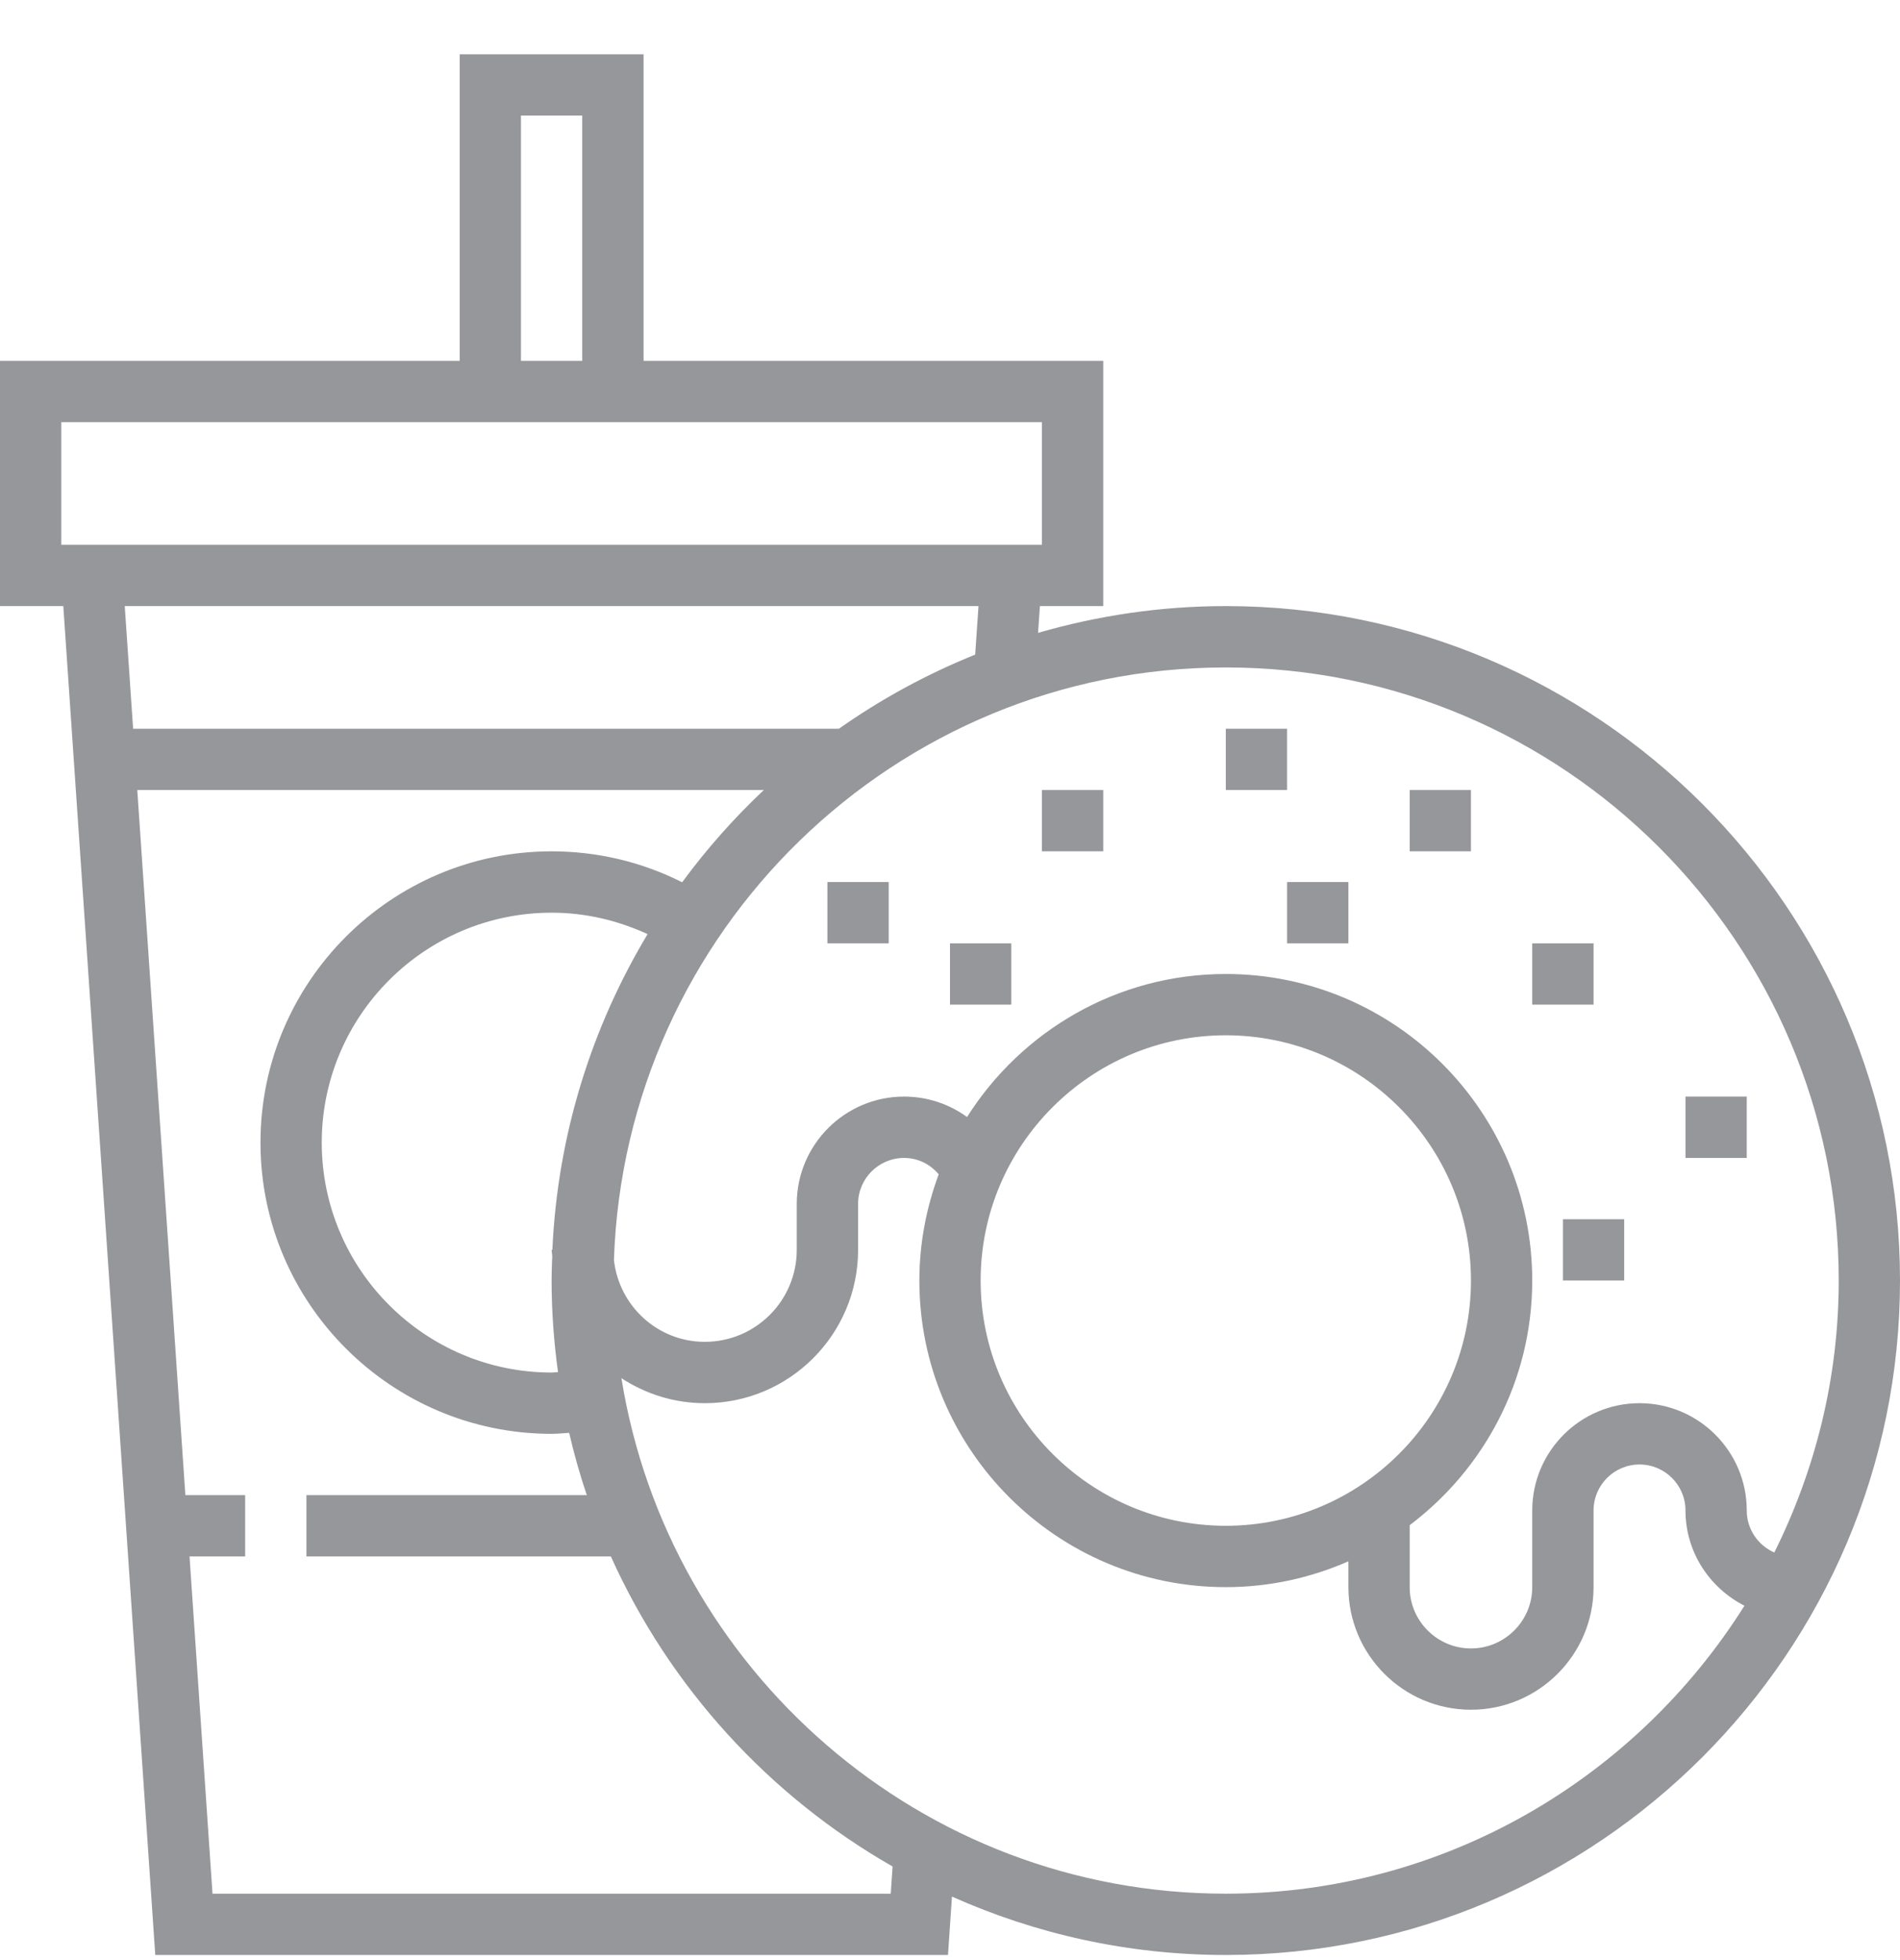 <svg width="32" height="33" viewBox="0 0 32 33" fill="none" xmlns="http://www.w3.org/2000/svg">
<path fill-rule="evenodd" clip-rule="evenodd" d="M17.483 10.655C18.488 10.364 19.548 10.204 20.645 10.204C26.906 10.204 32 15.298 32 21.559C32 27.82 26.906 32.914 20.645 32.914C19.003 32.914 17.444 32.561 16.033 31.931L15.966 32.914H2.615L1.066 10.204H0V6.075H7.742V0.914H10.839V6.075H18.581V10.204H17.514L17.483 10.655ZM29.883 26.138C30.571 24.756 30.968 23.205 30.968 21.559C30.968 15.867 26.337 11.237 20.645 11.237C15.069 11.237 10.523 15.684 10.34 21.215C10.427 21.988 11.076 22.591 11.871 22.591C12.725 22.591 13.419 21.897 13.419 21.043V20.269C13.419 19.273 14.23 18.462 15.226 18.462C15.617 18.462 15.984 18.586 16.287 18.806C17.203 17.361 18.812 16.398 20.645 16.398C23.491 16.398 25.806 18.713 25.806 21.559C25.806 23.243 24.992 24.735 23.742 25.678V26.721C23.742 27.29 24.205 27.753 24.774 27.753C25.343 27.753 25.806 27.29 25.806 26.721V25.43C25.806 24.434 26.617 23.624 27.613 23.624C28.609 23.624 29.419 24.434 29.419 25.43C29.419 25.747 29.61 26.018 29.883 26.138ZM20.645 17.43C22.922 17.43 24.774 19.283 24.774 21.559C24.774 23.836 22.922 25.688 20.645 25.688C18.369 25.688 16.516 23.836 16.516 21.559C16.516 19.283 18.369 17.43 20.645 17.43ZM9.35 23.104C9.366 23.103 9.382 23.102 9.398 23.101C9.329 22.597 9.29 22.083 9.29 21.559C9.29 21.442 9.294 21.325 9.298 21.209V21.209V21.209V21.209V21.209V21.209L9.299 21.209L9.301 21.147C9.3 21.13 9.298 21.114 9.296 21.098L9.296 21.098C9.293 21.08 9.29 21.062 9.29 21.043H9.303C9.39 19.107 9.965 17.294 10.907 15.727C10.403 15.495 9.858 15.366 9.29 15.366C7.156 15.366 5.419 17.102 5.419 19.237C5.419 21.371 7.156 23.108 9.29 23.108C9.31 23.108 9.33 23.106 9.35 23.104ZM8.774 1.946H9.806V6.075H8.774V1.946ZM17.548 7.108H1.032V9.172H17.548V7.108ZM16.48 10.204L16.424 11.021C15.608 11.35 14.839 11.769 14.129 12.269H2.242L2.101 10.204H16.48ZM3.579 31.882H15.002L15.033 31.424C12.95 30.234 11.279 28.405 10.288 26.204H5.161V25.172H9.883C9.767 24.829 9.668 24.48 9.586 24.123C9.553 24.125 9.521 24.127 9.488 24.13L9.488 24.13C9.423 24.135 9.357 24.14 9.29 24.14C6.587 24.14 4.387 21.94 4.387 19.237C4.387 16.533 6.587 14.333 9.29 14.333C10.064 14.333 10.811 14.512 11.489 14.854C11.899 14.295 12.36 13.776 12.864 13.301H2.312L3.122 25.172H4.129V26.204H3.192L3.579 31.882ZM20.645 31.882C15.514 31.882 11.257 28.114 10.466 23.203C10.871 23.467 11.352 23.624 11.871 23.624C13.294 23.624 14.452 22.466 14.452 21.043V20.269C14.452 19.842 14.799 19.495 15.226 19.495C15.456 19.495 15.664 19.598 15.81 19.77C15.603 20.328 15.484 20.93 15.484 21.559C15.484 24.405 17.799 26.721 20.645 26.721C21.379 26.721 22.077 26.564 22.71 26.286V26.721C22.71 27.859 23.636 28.785 24.774 28.785C25.913 28.785 26.839 27.859 26.839 26.721V25.43C26.839 25.003 27.186 24.656 27.613 24.656C28.04 24.656 28.387 25.003 28.387 25.43C28.387 26.132 28.794 26.735 29.38 27.034C27.552 29.94 24.325 31.882 20.645 31.882ZM21.677 12.269H20.645V13.301H21.677V12.269ZM18.581 13.301H17.548V14.333H18.581V13.301ZM13.935 14.85H14.968V15.882H13.935V14.85ZM17.032 15.882H16V16.914H17.032V15.882ZM23.742 13.301H24.774V14.333H23.742V13.301ZM26.839 15.882H25.806V16.914H26.839V15.882ZM28.387 18.462H29.419V19.495H28.387V18.462ZM21.677 14.85H22.71V15.882H21.677V14.85ZM27.355 20.527H26.323V21.559H27.355V20.527Z" fill="#96979B"/>
</svg>
